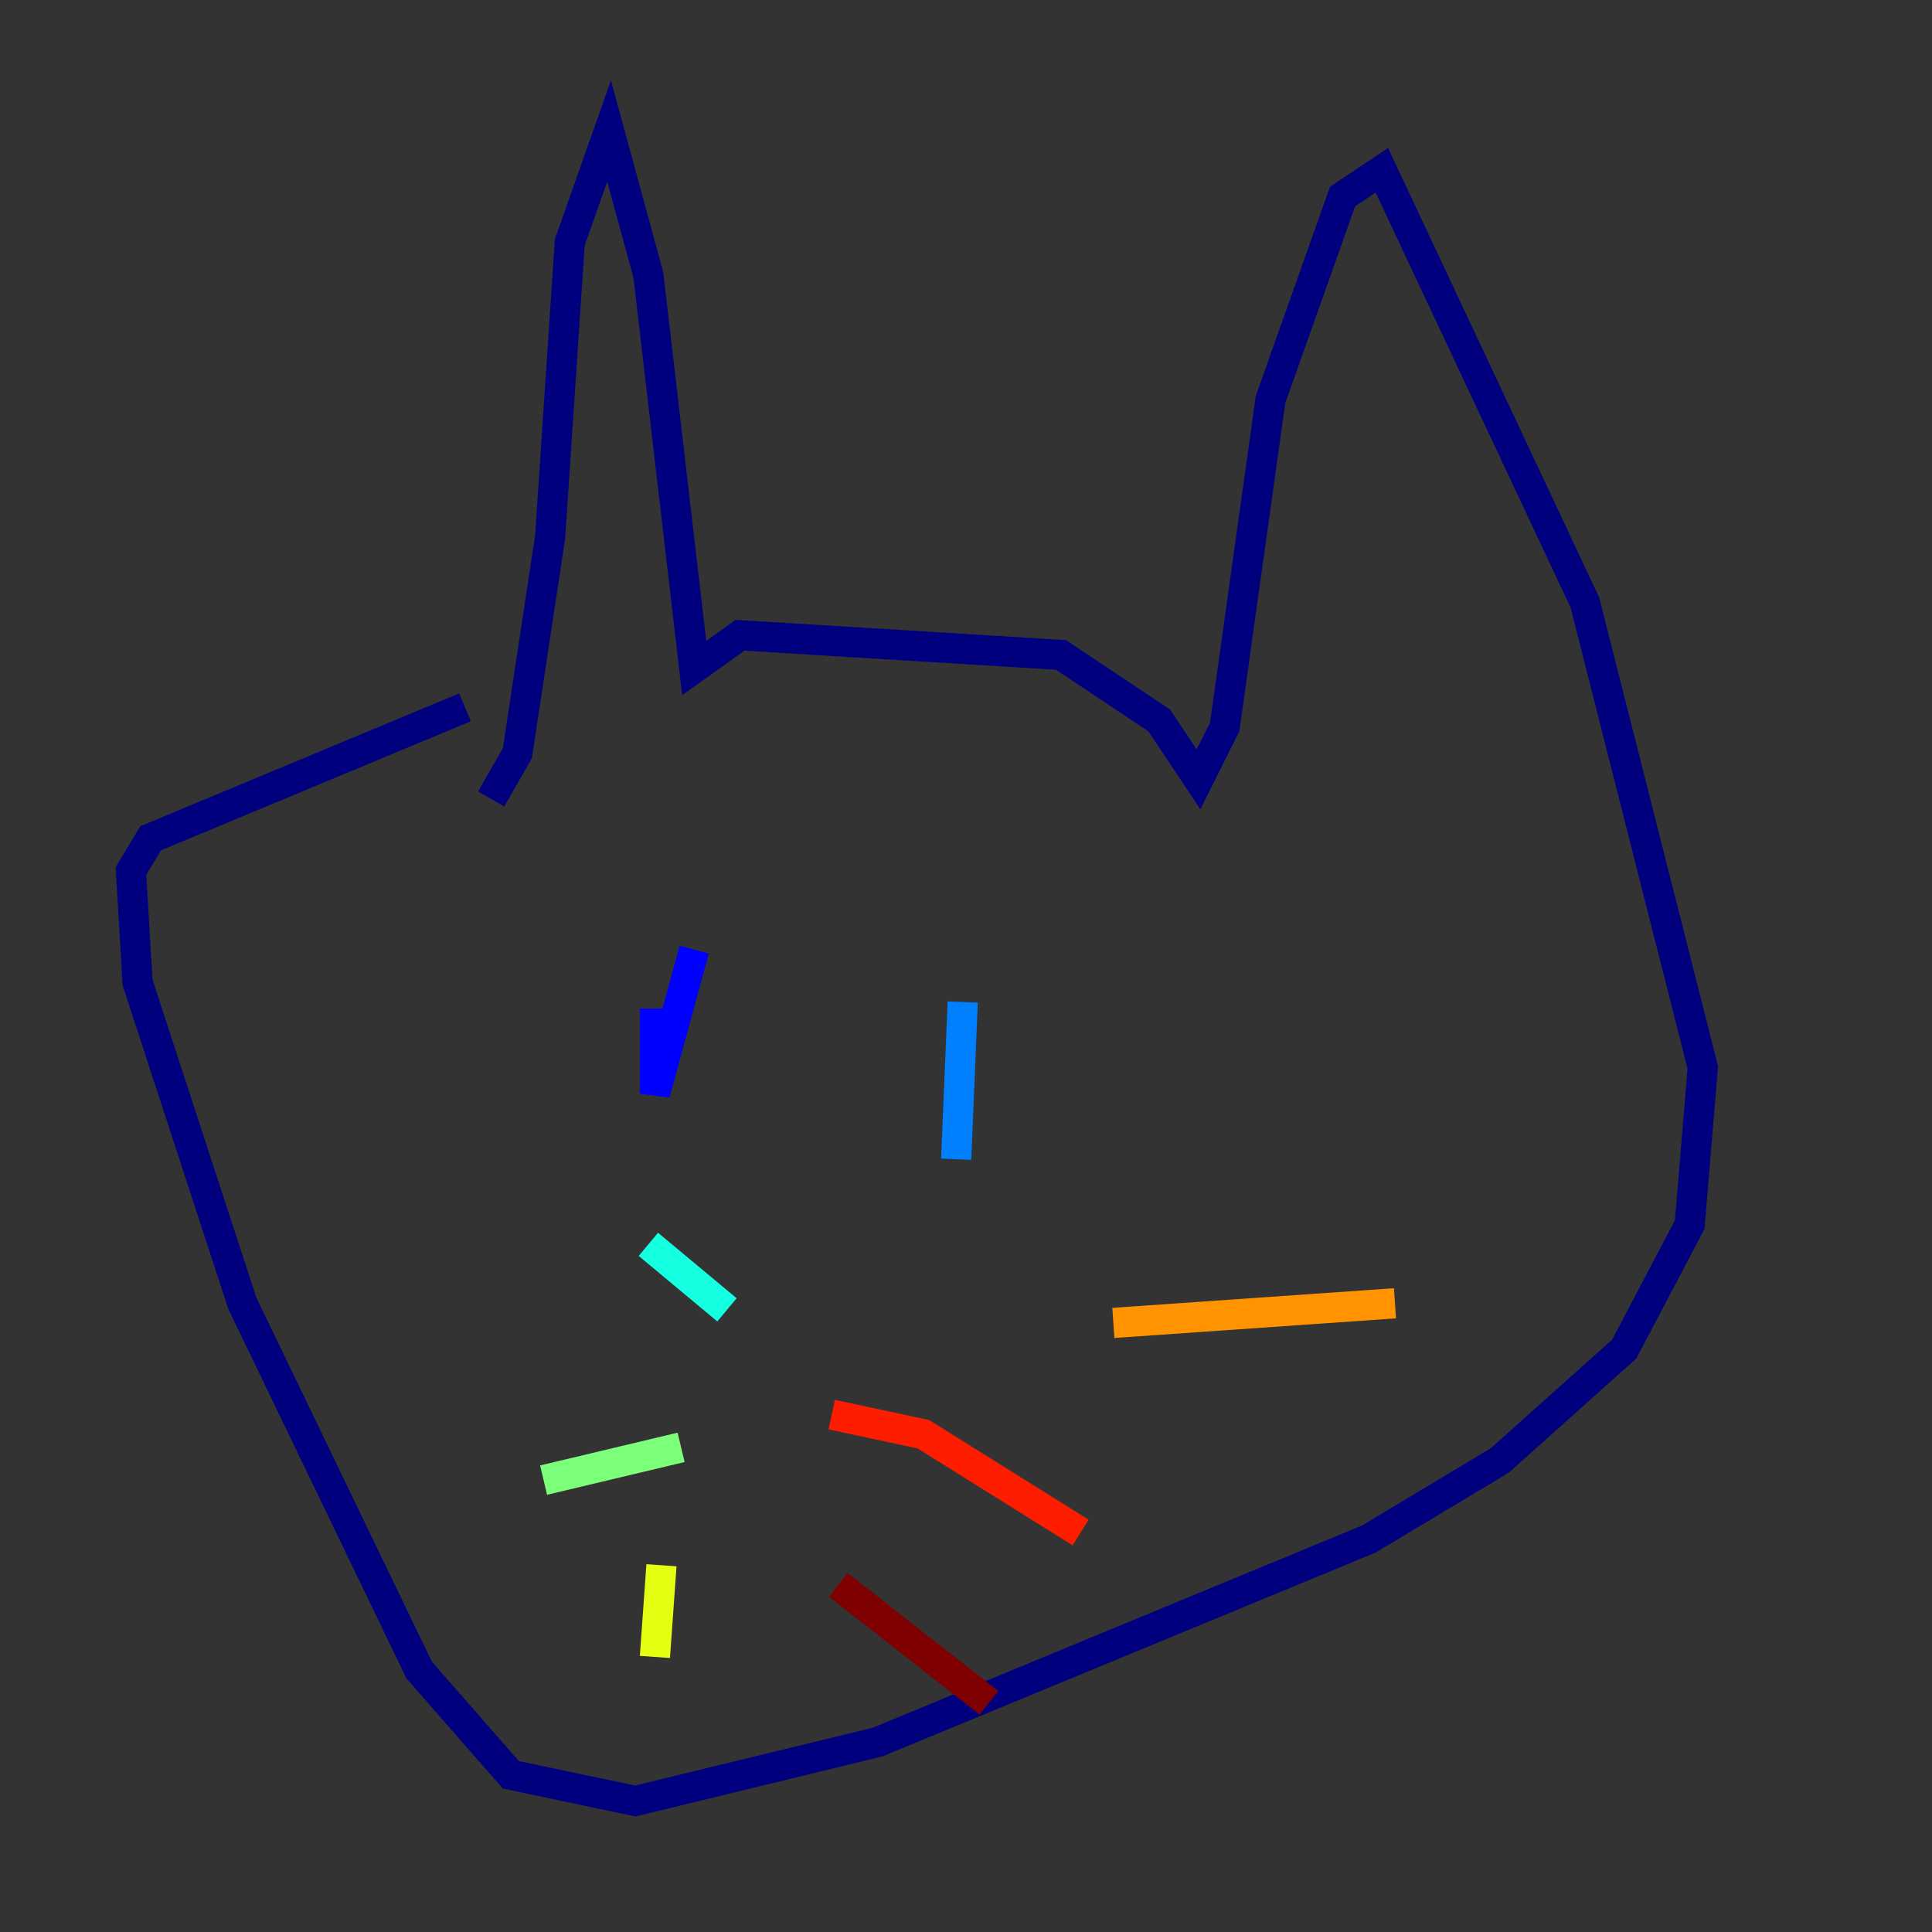 <?xml version="1.0" encoding="utf-8" ?>
<svg baseProfile="tiny" height="128" version="1.2" viewBox="0,0,128,128" width="128" xmlns="http://www.w3.org/2000/svg" xmlns:ev="http://www.w3.org/2001/xml-events" xmlns:xlink="http://www.w3.org/1999/xlink"><rect x="0" y="0" width="128" height="128" fill="#333333" stroke="none"/><defs /><polyline fill="none" points="32.542,52.936 34.278,49.898 36.447,35.58 37.749,16.054 40.352,8.678 42.956,18.224 45.993,44.258 49.031,42.088 70.291,43.39 76.8,47.729 79.403,51.634 81.139,48.163 84.176,26.468 88.949,13.017 91.552,11.281 105.003,39.919 112.814,70.725 111.946,81.139 107.607,89.383 99.363,96.759 90.685,101.966 58.142,115.417 42.088,119.322 33.844,117.586 27.77,110.644 16.054,86.346 9.112,65.085 8.678,57.709 9.98,55.539 30.807,46.861" stroke="#00007f" stroke-width="2" /><polyline fill="none" points="43.39,66.82 43.39,72.461 45.993,62.915" stroke="#0000ff" stroke-width="2" /><polyline fill="none" points="63.783,66.386 63.349,76.8" stroke="#0080ff" stroke-width="2" /><polyline fill="none" points="48.163,86.78 42.956,82.441" stroke="#15ffe1" stroke-width="2" /><polyline fill="none" points="45.125,95.891 36.014,98.061" stroke="#7cff79" stroke-width="2" /><polyline fill="none" points="43.824,103.702 43.39,109.776" stroke="#e4ff12" stroke-width="2" /><polyline fill="none" points="73.763,87.647 92.42,86.346" stroke="#ff9400" stroke-width="2" /><polyline fill="none" points="55.105,93.722 61.18,95.024 71.593,101.532" stroke="#ff1d00" stroke-width="2" /><polyline fill="none" points="55.539,105.003 65.519,112.814" stroke="#7f0000" stroke-width="2" /></svg>